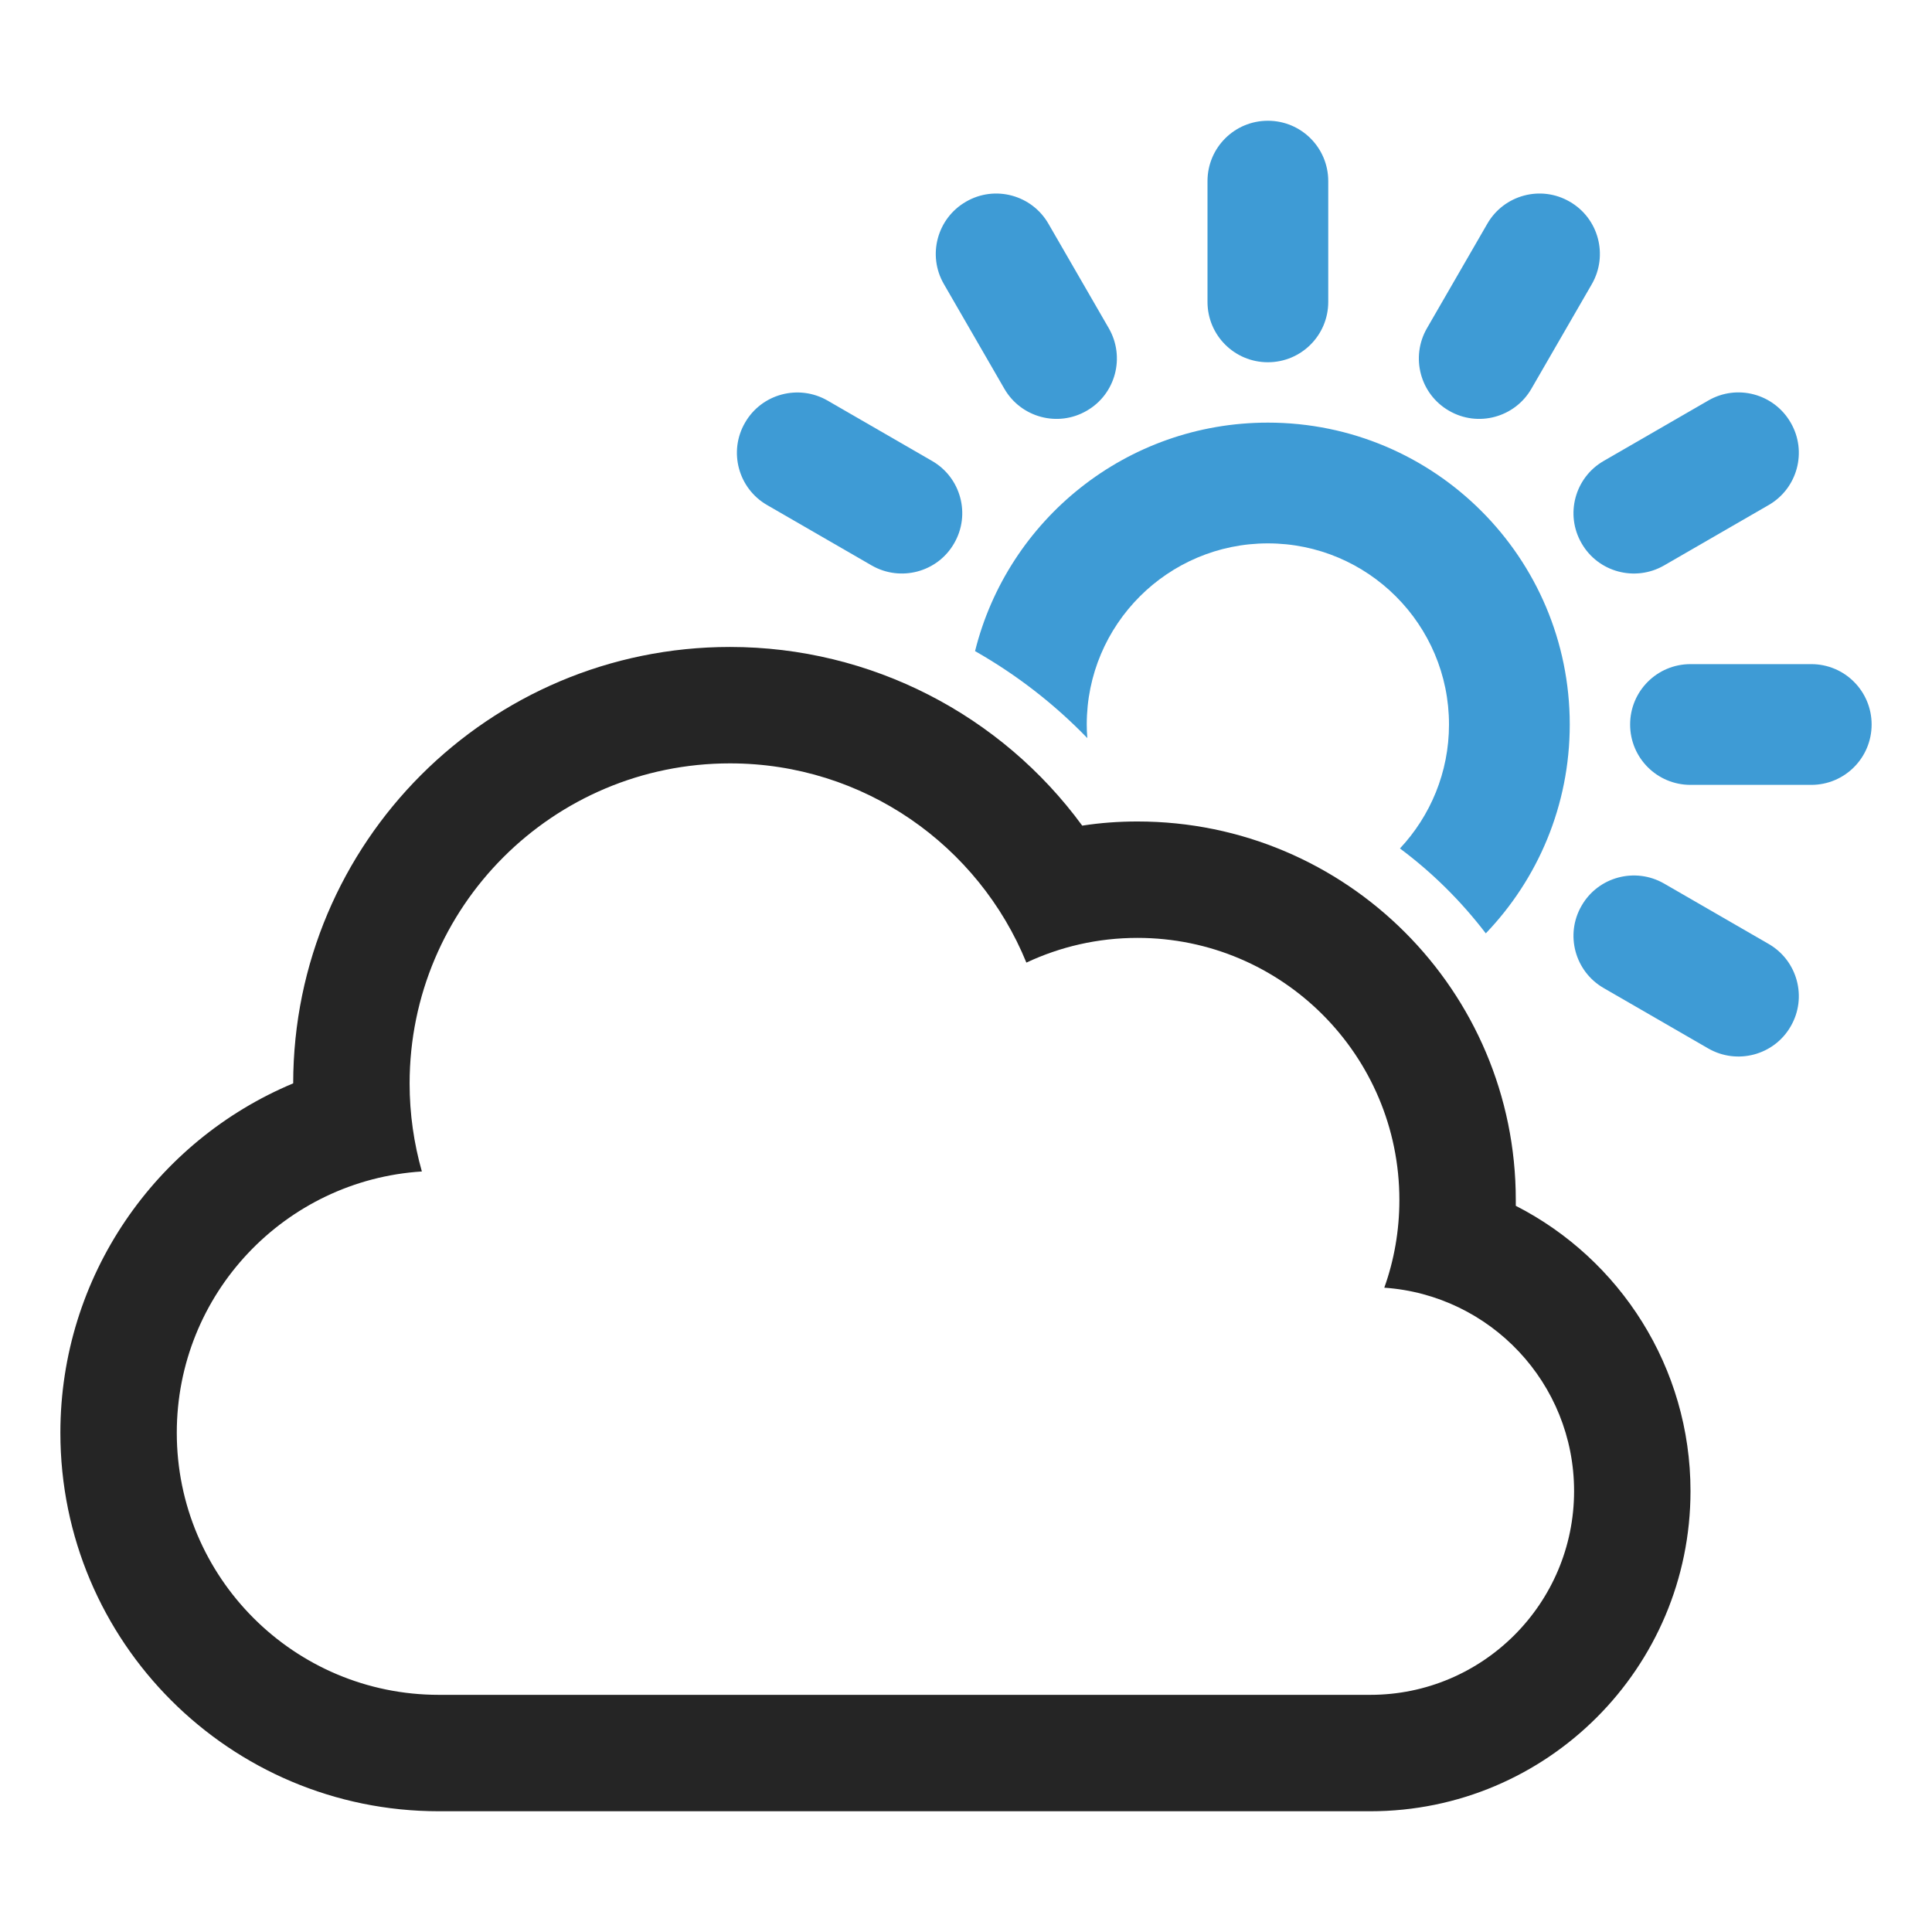 <?xml version="1.0" encoding="UTF-8"?>
<!DOCTYPE svg PUBLIC "-//W3C//DTD SVG 1.1//EN" "http://www.w3.org/Graphics/SVG/1.1/DTD/svg11.dtd">
<svg xmlns="http://www.w3.org/2000/svg" xml:space="preserve" width="1024px" height="1024px" shape-rendering="geometricPrecision" text-rendering="geometricPrecision" image-rendering="optimizeQuality" fill-rule="nonzero" clip-rule="evenodd" viewBox="0 0 10240 10240" xmlns:xlink="http://www.w3.org/1999/xlink">
	<title>cloud_sun icon</title>
	<desc>cloud_sun icon from the IconExperience.com O-Collection. Copyright by INCORS GmbH (www.incors.com).</desc>
	<path id="curve2" fill="#252525" d="M1554 5742c1,-1277 1037,-2313 2315,-2313 749,0 1438,361 1867,947 97,-15 194,-22 293,-22 1107,0 2005,898 2005,2006 0,10 0,20 0,31 552,282 926,856 926,1512 0,937 -760,1697 -1697,1697 -1646,0 -3292,0 -4937,0 -1108,0 -2006,-898 -2006,-2006 0,-829 506,-1548 1234,-1852zm5783 1083c52,-145 80,-302 80,-465 0,-767 -622,-1389 -1388,-1389 -211,0 -410,47 -589,131 -253,-620 -861,-1056 -1571,-1056 -938,0 -1698,760 -1698,1697 0,161 23,318 65,466 -725,46 -1299,648 -1299,1385 0,767 622,1389 1389,1389 1640,0 3316,0 4937,0 596,0 1080,-484 1080,-1080 0,-572 -444,-1039 -1006,-1078z"/>
	<path id="curve1" fill="#3E9BD5" d="M6720 2240c884,0 1600,716 1600,1600 0,429 -169,819 -445,1107 -130,-170 -283,-322 -455,-450 161,-172 260,-403 260,-657 0,-530 -430,-960 -960,-960 -530,0 -960,430 -960,960 0,24 1,48 3,72 -177,-183 -377,-337 -595,-461 173,-696 802,-1211 1552,-1211z"/>
	<path id="curve0" fill="#3E9BD5" d="M9054 5557l-554 -320c-153,-88 -206,-284 -117,-437 88,-153 284,-205 437,-117l554 320c153,88 206,284 117,437 -88,153 -284,205 -437,117zm-2014 -4597l0 640c0,177 -143,320 -320,320 -177,0 -320,-143 -320,-320l0 -640c0,-177 143,-320 320,-320 177,0 320,143 320,320zm-1483 226l320 554c88,153 36,349 -117,437 -153,89 -349,36 -437,-117l-320 -554c-89,-153 -36,-349 117,-437 153,-89 349,-36 437,117zm-1171 937l554 320c153,88 206,284 117,437 -88,153 -284,205 -437,117l-554 -320c-153,-88 -206,-284 -117,-437 88,-153 284,-205 437,-117zm4051 -617l-320 554c-88,153 -284,206 -437,117 -153,-88 -205,-284 -117,-437l320 -554c88,-153 284,-206 437,-117 153,88 205,284 117,437zm937 1171l-554 320c-153,88 -349,36 -437,-117 -89,-153 -36,-349 117,-437l554 -320c153,-89 349,-36 437,117 89,153 36,349 -117,437zm226 1483l-640 0c-177,0 -320,-143 -320,-320 0,-177 143,-320 320,-320l640 0c177,0 320,143 320,320 0,177 -143,320 -320,320z"/>
</svg>
